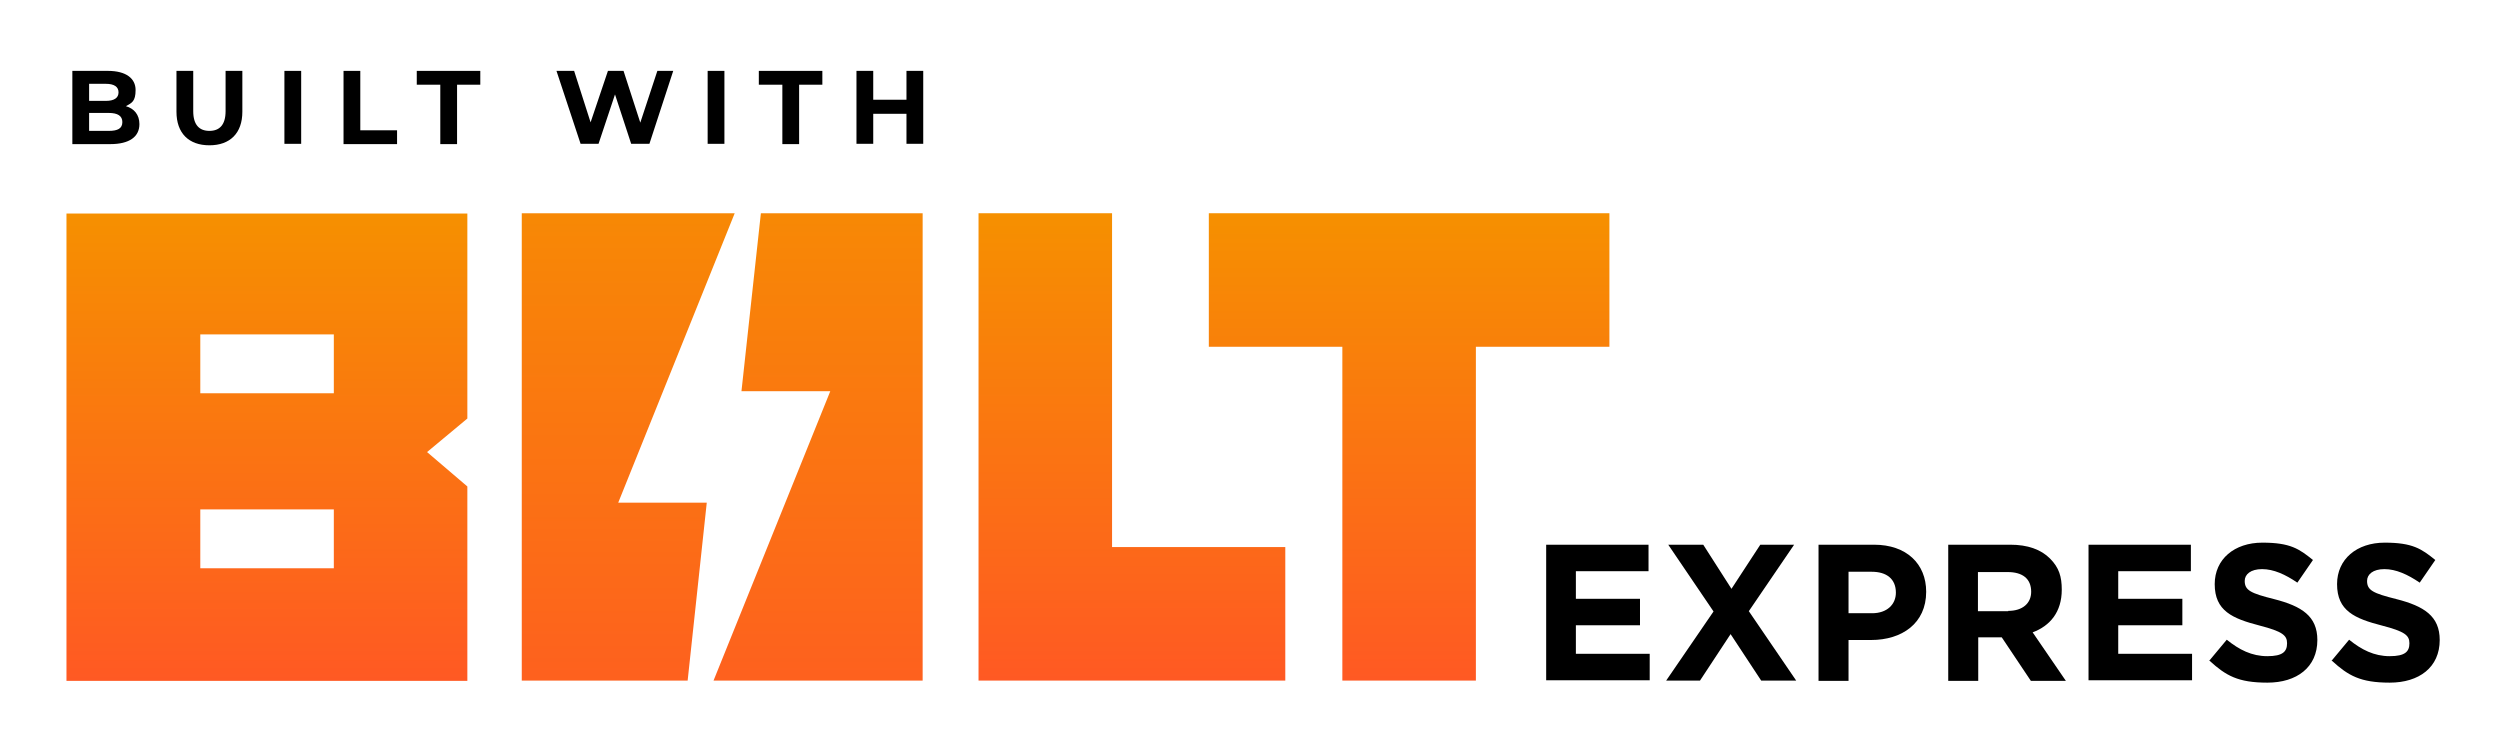 <?xml version="1.0" encoding="UTF-8"?>
<svg xmlns="http://www.w3.org/2000/svg" version="1.1" xmlns:xlink="http://www.w3.org/1999/xlink" viewBox="0 0 850 255.5">
  <defs>
    <style>
      .cls-1 {
        fill: url(#linear-gradient-2);
      }

      .cls-2 {
        fill: url(#linear-gradient-4);
      }

      .cls-3 {
        fill: url(#linear-gradient-3);
      }

      .cls-4 {
        fill: url(#linear-gradient-5);
      }

      .cls-5 {
        fill: url(#linear-gradient);
      }
    </style>
    <linearGradient id="linear-gradient" x1="90.8" y1="815.6" x2="90.8" y2="656.6" gradientTransform="translate(0 -584)" gradientUnits="userSpaceOnUse">
      <stop offset="0" stop-color="#ff5923"/>
      <stop offset="1" stop-color="#f69000"/>
    </linearGradient>
    <linearGradient id="linear-gradient-2" x1="384.9" y1="815.4" x2="384.9" y2="656.5" xlink:href="#linear-gradient"/>
    <linearGradient id="linear-gradient-3" x1="479.1" y1="815.4" x2="479.1" y2="656.5" xlink:href="#linear-gradient"/>
    <linearGradient id="linear-gradient-4" x1="213.6" y1="845.5" x2="213.6" y2="626.4" xlink:href="#linear-gradient"/>
    <linearGradient id="linear-gradient-5" x1="278.2" y1="845.5" x2="278.2" y2="626.4" xlink:href="#linear-gradient"/>
  </defs>
  <!-- Generator: Adobe Illustrator 28.6.0, SVG Export Plug-In . SVG Version: 1.2.0 Build 709)  -->
  <g>
    <g id="Layer_1">
      <g>
        <path d="M525.7,185.2h34.8v9h-24.7v9.4h21.8v9h-21.8v9.7h25.1v9h-35.2v-46.2Z"/>
        <path d="M582.6,207.9l-15.4-22.7h11.9l9.6,15,9.8-15h11.5l-15.4,22.6,16.1,23.6h-11.9l-10.4-15.8-10.4,15.8h-11.5l16.1-23.5Z"/>
        <path d="M618.3,185.2h18.9c11,0,17.7,6.5,17.7,16h0c0,10.8-8.3,16.4-18.7,16.4h-7.7v13.9h-10.2v-46.2ZM636.5,208.5c5.1,0,8.1-3,8.1-7h0c0-4.7-3.2-7.1-8.2-7.1h-7.9v14.1h8.1Z"/>
        <path d="M662.4,185.2h21.1c5.9,0,10.4,1.6,13.5,4.7s4,6.2,4,10.6h0c0,7.6-4,12.3-9.9,14.5l11.3,16.5h-11.9l-9.9-14.8h-8v14.8h-10.2v-46.2ZM682.8,207.7c4.9,0,7.8-2.6,7.8-6.5h0c0-4.5-3-6.7-8-6.7h-10.1v13.3h10.3Z"/>
        <path d="M710.1,185.2h34.8v9h-24.7v9.4h21.8v9h-21.8v9.7h25.1v9h-35.2v-46.2Z"/>
        <path d="M751.1,224.7l6-7.2c4.2,3.4,8.5,5.6,13.8,5.6s6.7-1.6,6.7-4.4h0c0-2.7-1.6-4-9.3-6-9.3-2.4-15.3-5-15.3-14.1h0c0-8.5,6.7-14.1,16.2-14.1s12.5,2.1,17.2,5.9l-5.3,7.7c-4.1-2.8-8.1-4.6-12-4.6s-5.9,1.8-5.9,4h0c0,3.2,2,4.2,10,6.2,9.4,2.4,14.7,5.8,14.7,13.9h0c0,9.3-7,14.5-17,14.5s-14.1-2.4-19.6-7.4Z"/>
        <path d="M792.7,224.7l6-7.2c4.2,3.4,8.5,5.6,13.8,5.6s6.7-1.6,6.7-4.4h0c0-2.7-1.6-4-9.3-6-9.3-2.4-15.3-5-15.3-14.1h0c0-8.5,6.7-14.1,16.2-14.1s12.5,2.1,17.2,5.9l-5.3,7.7c-4.1-2.8-8.1-4.6-12-4.6s-5.9,1.8-5.9,4h0c0,3.2,2,4.2,10,6.2,9.4,2.4,14.7,5.8,14.7,13.9h0c0,9.3-7,14.5-17,14.5s-14.1-2.4-19.6-7.4Z"/>
      </g>
      <g id="_Layer_">
        <path class="cls-5" d="M22.6,231.5h136.3v-66.1l-13.7-11.7,13.7-11.4v-69.7H22.6v159h0ZM68.1,113.7h45.4v20h-45.4v-20ZM68.1,173.2h45.4v20h-45.4s0-20,0-20Z"/>
        <polygon class="cls-1" points="378.1 72.5 332.7 72.5 332.7 231.4 437 231.4 437 186 378.1 186 378.1 72.5"/>
        <polygon class="cls-3" points="411 72.5 411 117.9 456.4 117.9 456.4 231.4 501.8 231.4 501.8 117.9 547.2 117.9 547.2 72.5 411 72.5"/>
        <g>
          <polygon class="cls-2" points="210.2 170.9 249.8 72.5 177.4 72.5 177.4 231.4 233.8 231.4 240.3 170.9 210.2 170.9"/>
          <polygon class="cls-4" points="313.7 72.5 258.7 72.5 252.1 133 282.3 133 242.6 231.4 313.7 231.4 313.7 72.5"/>
        </g>
      </g>
      <g id="_Layer_-2" data-name="_Layer_">
        <g>
          <path d="M47.4,42.2c0,4.3-3.4,6.8-9.9,6.8h-12.9v-24.9h12.1c6.2,0,9.4,2.6,9.4,6.5s-1.3,4.4-3.3,5.5c2.8.8,4.6,2.9,4.6,6.1ZM30.3,28.4v5.9h5.7c2.8,0,4.3-1,4.3-2.9s-1.5-2.9-4.3-2.9h-5.7ZM41.6,41.5c0-2.1-1.6-3.1-4.6-3.1h-6.7v6.1h6.7c3,0,4.6-.8,4.6-3Z"/>
          <path d="M60,38v-13.9h5.7v13.7c0,4.7,2.1,6.7,5.5,6.7s5.5-2,5.5-6.7v-13.7h5.7v13.9c0,7.3-4.2,11.4-11.2,11.4s-11.2-4.1-11.2-11.4Z"/>
          <path d="M96.7,24.1h5.7v24.8h-5.7v-24.8Z"/>
          <path d="M116.8,24.1h5.7v20.2h12.5v4.7h-18.2v-24.9Z"/>
          <path d="M149.6,28.8h-7.9v-4.7h21.6v4.7h-7.9v20.2h-5.7v-20.2h-.1Z"/>
          <path d="M228.9,24.1l-8.1,24.8h-6.2l-5.5-16.8-5.6,16.8h-6.1l-8.2-24.8h6l5.6,17.5,5.9-17.5h5.3l5.7,17.6,5.8-17.6h5.4Z"/>
          <path d="M240.6,24.1h5.7v24.8h-5.7v-24.8Z"/>
          <path d="M265.9,28.8h-7.9v-4.7h21.6v4.7h-7.9v20.2h-5.7v-20.2h-.1Z"/>
          <path d="M313.9,24.1v24.8h-5.7v-10.2h-11.3v10.2h-5.7v-24.8h5.7v9.8h11.3v-9.8s5.7,0,5.7,0Z"/>
        </g>
      </g>
    </g>
  </g>
</svg>
